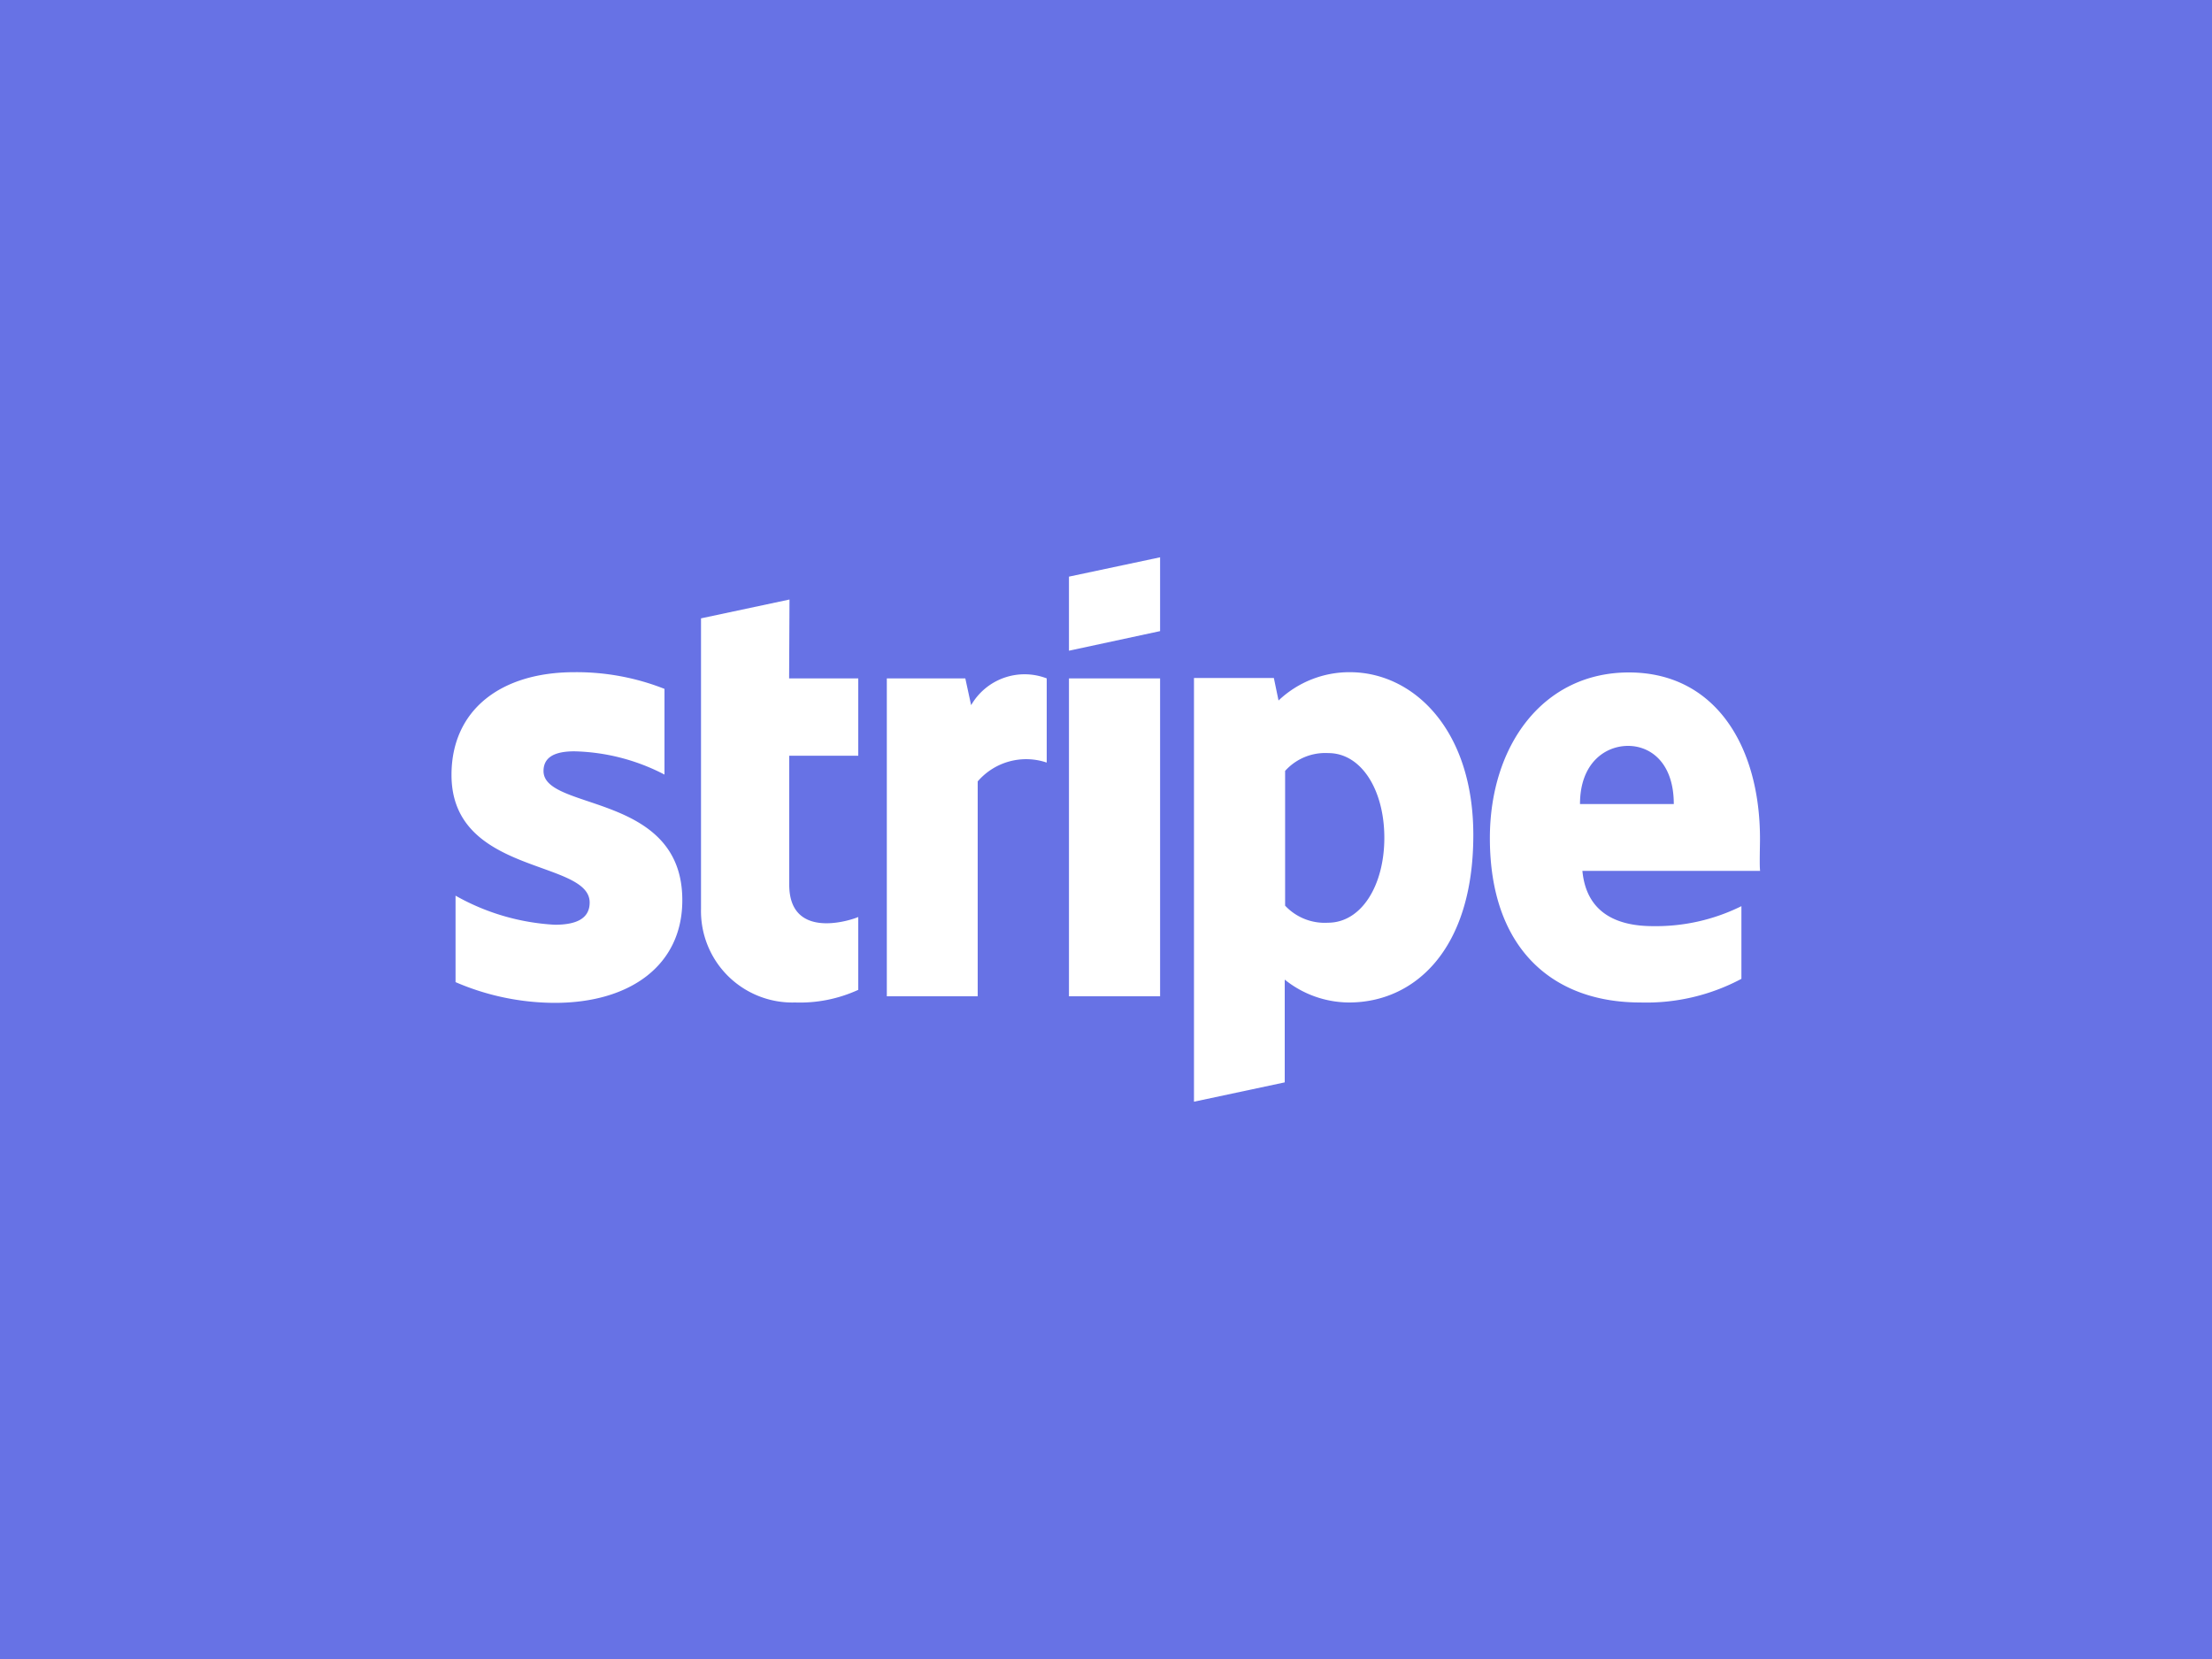 <svg xmlns="http://www.w3.org/2000/svg" viewBox="0 0 175 131.25">
    <defs>
        <style>.cls-1{fill:#6772e5;}.cls-2{fill:#fff;}</style>
    </defs>
    <g id="Layer_2" data-name="Layer 2">
        <g id="Layer_1-2" data-name="Layer 1">
            <rect class="cls-1" width="175" height="131.25"/>
            <path class="cls-2"
                  d="M43,61c0-1.12.92-1.56,2.44-1.56a16.19,16.19,0,0,1,7.13,1.84V54.5a18.93,18.93,0,0,0-7.13-1.32c-5.84,0-9.72,3-9.72,8.13,0,7.94,10.93,6.67,10.93,10.09,0,1.33-1.15,1.76-2.76,1.76a17.9,17.9,0,0,1-7.85-2.3V77.7a19.93,19.93,0,0,0,7.85,1.64c6,0,10.09-3,10.09-8.11C54,62.66,43,64.19,43,61ZM62.46,47.43l-7,1.49,0,23a7.23,7.23,0,0,0,7.44,7.39,11.06,11.06,0,0,0,5-1V72.55c-.92.38-5.46,1.7-5.46-2.56V59.79h5.46V53.67H62.43Zm14.37,8.36-.46-2.12H70.16V78.82h7.19v-17a5.06,5.06,0,0,1,5.46-1.49V53.67A4.88,4.88,0,0,0,76.83,55.79Zm7.74-2.12h7.21V78.82H84.57Zm0-2.19,7.21-1.55V44.09l-7.21,1.53Zm22.22,1.7a8.14,8.14,0,0,0-5.64,2.24l-.37-1.78H94.46V87.16l7.18-1.53,0-8.13a8.16,8.16,0,0,0,5.09,1.81c5.15,0,9.83-4.14,9.83-13.25C116.56,57.72,111.82,53.18,106.79,53.18ZM105.06,73a4.29,4.29,0,0,1-3.39-1.35l0-10.66a4.27,4.27,0,0,1,3.42-1.41c2.62,0,4.43,2.93,4.43,6.7S107.71,73,105.06,73Zm34.18-6.64c0-7.36-3.56-13.16-10.37-13.16s-11,5.8-11,13.11c0,8.65,4.88,13,11.9,13a16,16,0,0,0,8-1.87V71.69a15.22,15.22,0,0,1-7,1.58c-2.79,0-5.26-1-5.58-4.37h14.06C139.19,68.53,139.24,67,139.24,66.34ZM125,63.61c0-3.25,2-4.6,3.8-4.6s3.62,1.35,3.62,4.6Z"/>
        </g>
    </g>
</svg>
